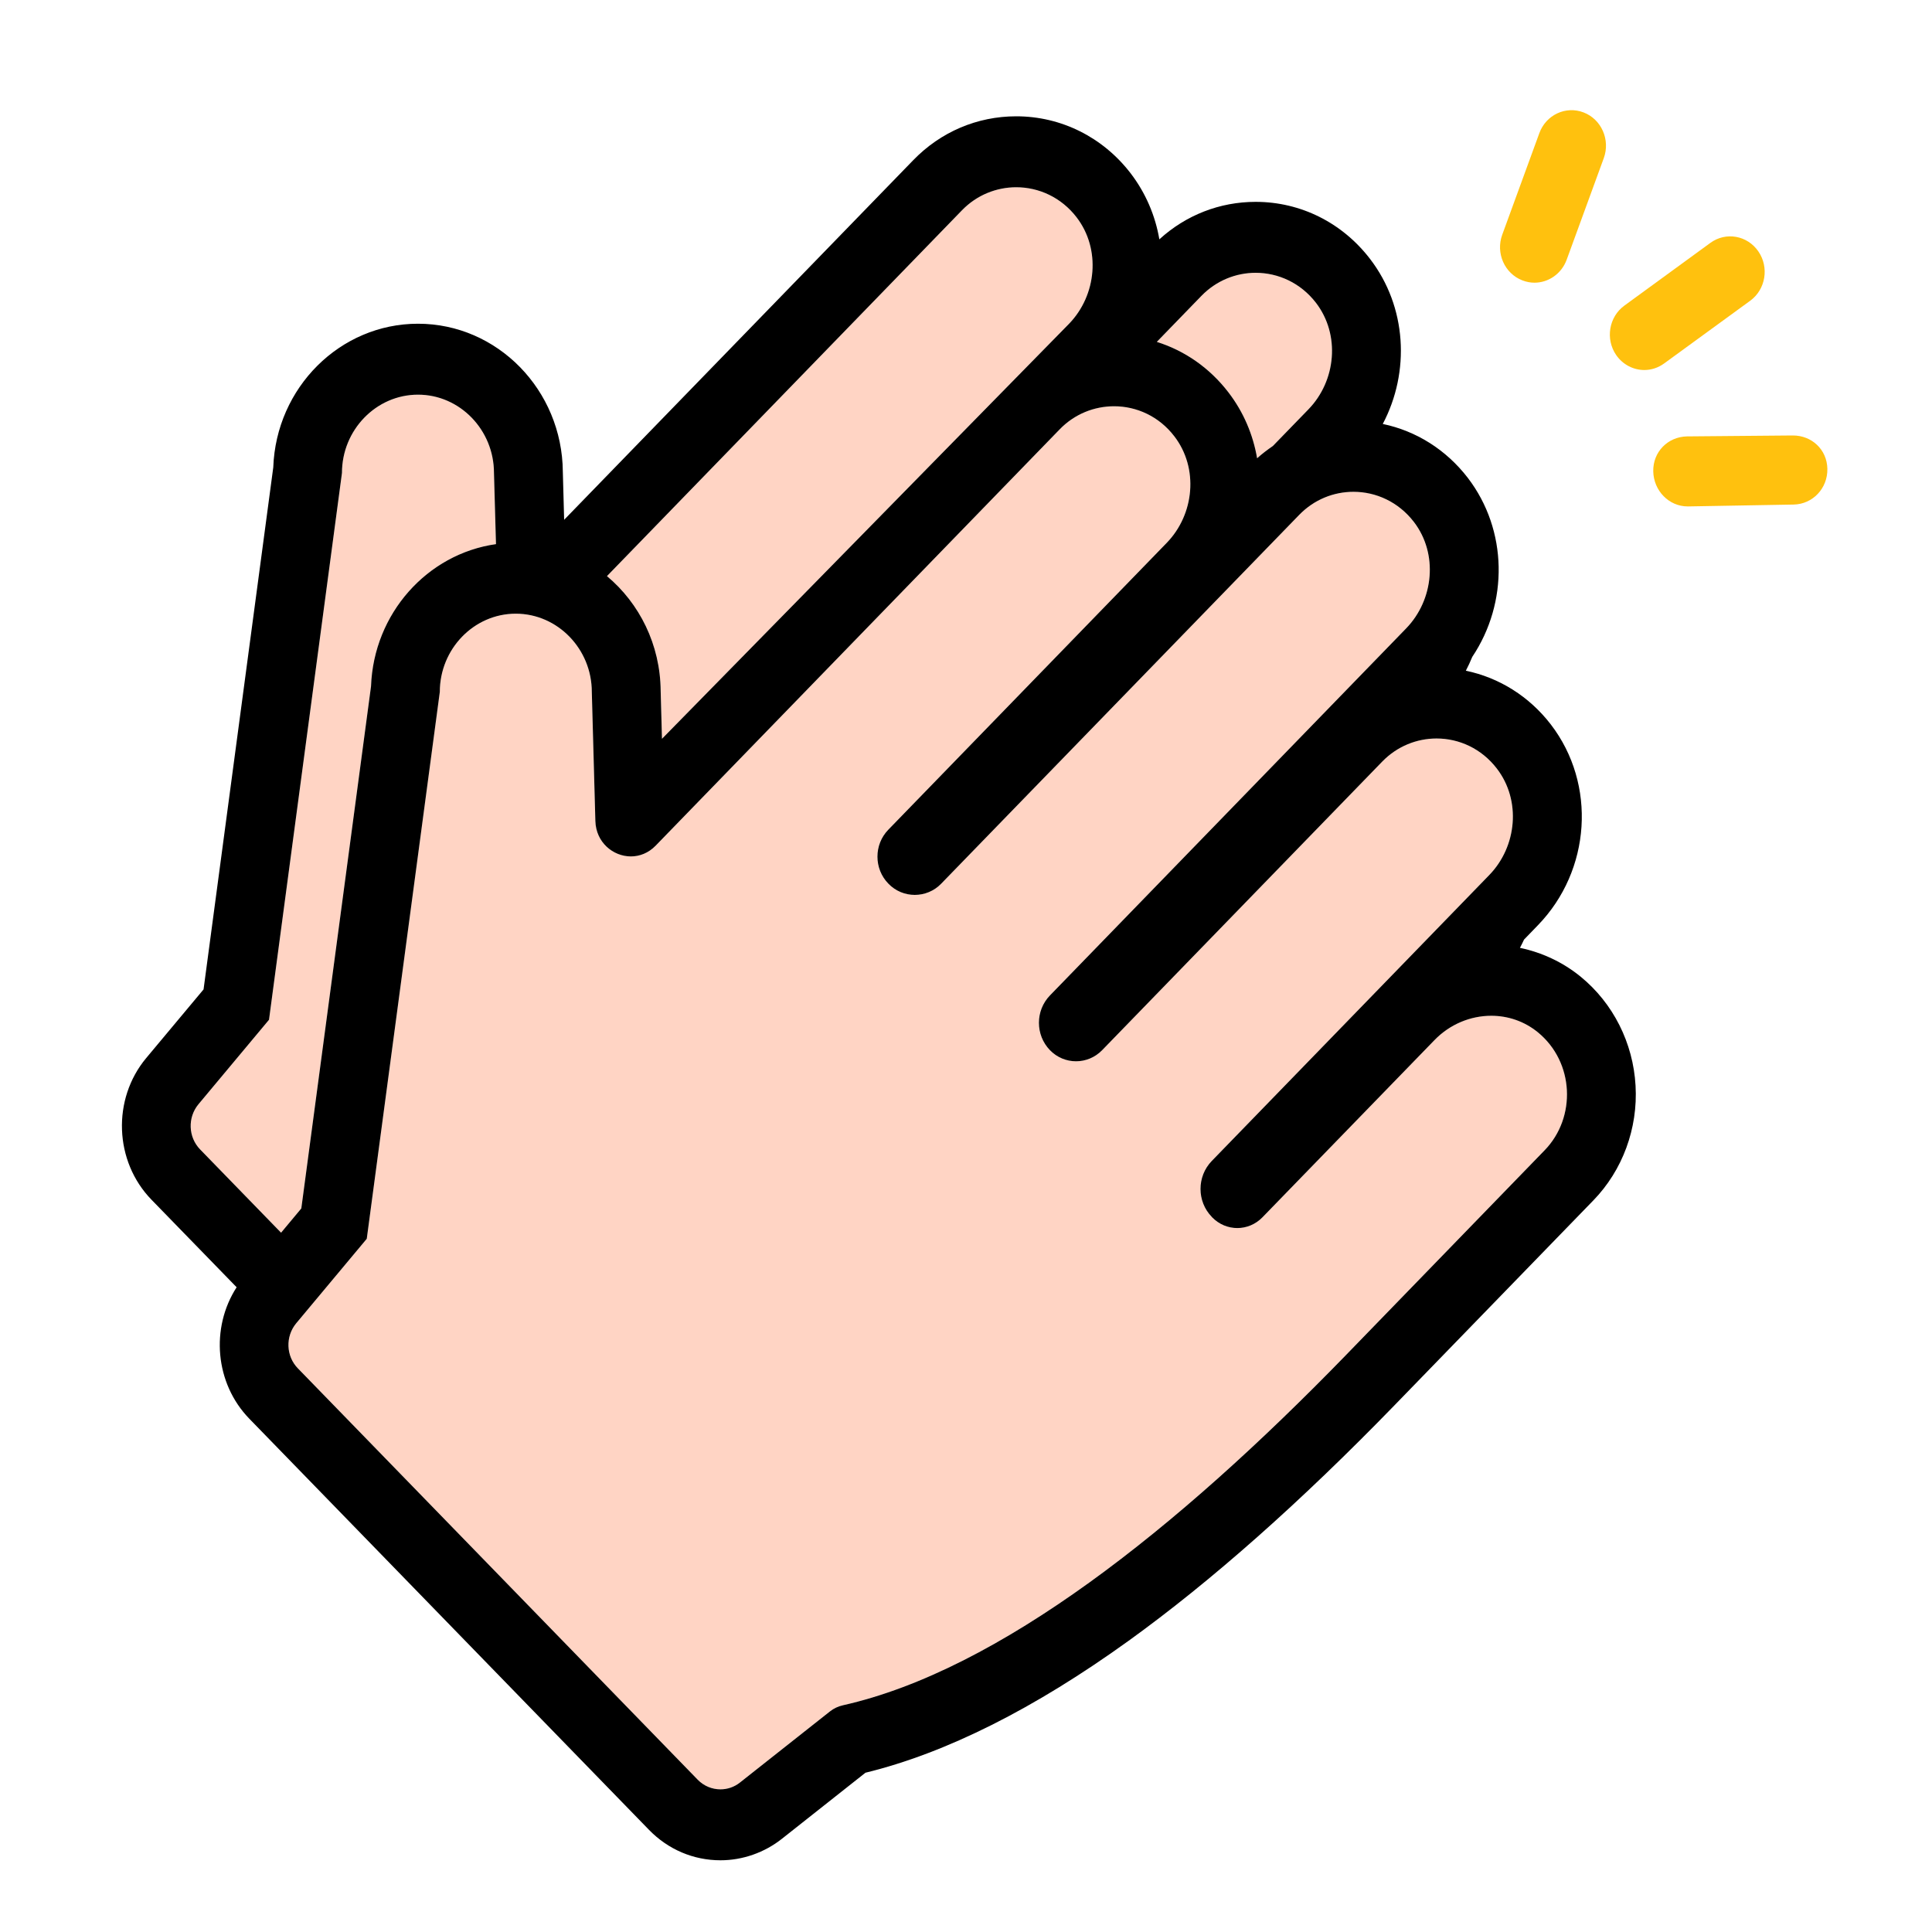 <svg width="25" height="25" viewBox="0 0 25 25" fill="none" xmlns="http://www.w3.org/2000/svg">
<g clip-path="url(#clip0)">
<path d="M15.895 5.076C16.092 5.332 16.215 5.626 16.267 5.93C16.332 5.871 16.401 5.819 16.471 5.771L16.93 5.298C17.29 4.928 17.345 4.331 17.029 3.919C16.83 3.66 16.539 3.53 16.248 3.53C15.994 3.53 15.739 3.63 15.546 3.829L14.969 4.424C15.33 4.537 15.653 4.761 15.895 5.076Z" fill="#FFD4C4"/>
<path d="M8.549 8.939L8.566 9.56L13.832 4.191C14.191 3.82 14.247 3.223 13.931 2.812C13.732 2.553 13.441 2.423 13.15 2.423C12.896 2.423 12.641 2.522 12.448 2.721L7.854 7.455C8.274 7.806 8.544 8.34 8.549 8.939Z" fill="#FFD4C4"/>
<path d="M3.637 15.951L3.899 15.637L4.801 8.881C4.835 7.939 5.528 7.167 6.418 7.041L6.392 6.12C6.392 5.563 5.95 5.107 5.409 5.107C4.868 5.107 4.425 5.563 4.425 6.12L3.481 13.195C3.481 13.196 3.48 13.197 3.48 13.197L2.568 14.289C2.426 14.46 2.435 14.715 2.59 14.874L3.637 15.951Z" fill="#FFD4C4"/>
<path d="M22.647 3.892C22.848 3.746 22.895 3.459 22.753 3.253C22.611 3.046 22.333 2.996 22.132 3.143L21.02 3.954C20.819 4.1 20.771 4.387 20.913 4.594C21 4.72 21.138 4.788 21.277 4.788C21.366 4.788 21.456 4.76 21.534 4.703L22.647 3.892Z" fill="#FFC10E"/>
<path d="M19.699 3.628C19.751 3.648 19.804 3.658 19.856 3.658C20.036 3.658 20.206 3.544 20.273 3.36L20.753 2.046C20.839 1.809 20.723 1.544 20.492 1.455C20.262 1.366 20.005 1.486 19.919 1.723L19.439 3.037C19.352 3.275 19.469 3.539 19.699 3.628Z" fill="#FFC10E"/>
<path d="M23.201 5.635C23.198 5.635 23.195 5.635 23.192 5.635L21.829 5.647C21.583 5.652 21.388 5.846 21.393 6.099C21.398 6.35 21.596 6.553 21.838 6.553C21.841 6.553 21.844 6.553 21.847 6.553L23.21 6.529C23.456 6.524 23.651 6.32 23.646 6.066C23.641 5.816 23.443 5.635 23.201 5.635Z" fill="#FFC10E"/>
<path d="M19.987 14.885C20.401 14.459 20.371 13.742 19.899 13.357C19.722 13.213 19.51 13.143 19.297 13.143C19.029 13.143 18.761 13.253 18.56 13.459L16.335 15.752C16.245 15.845 16.128 15.891 16.01 15.891C15.893 15.891 15.776 15.845 15.686 15.752L15.68 15.746C15.486 15.547 15.486 15.223 15.68 15.023L19.27 11.324C19.63 10.953 19.686 10.356 19.369 9.945C19.17 9.686 18.879 9.556 18.589 9.556C18.334 9.556 18.079 9.655 17.886 9.854L14.262 13.588C14.169 13.685 14.046 13.733 13.924 13.733C13.802 13.733 13.679 13.685 13.586 13.588C13.396 13.393 13.396 13.076 13.586 12.881L18.195 8.132C18.555 7.761 18.61 7.164 18.294 6.753C18.095 6.494 17.805 6.364 17.514 6.364C17.259 6.364 17.005 6.463 16.811 6.662L12.18 11.434C12.085 11.531 11.961 11.58 11.837 11.58C11.713 11.58 11.589 11.531 11.495 11.434C11.307 11.241 11.307 10.929 11.495 10.736L15.097 7.025C15.457 6.654 15.512 6.057 15.196 5.645C14.997 5.386 14.706 5.256 14.416 5.256C14.161 5.256 13.906 5.356 13.713 5.555L8.484 10.943C8.391 11.039 8.276 11.081 8.164 11.081C7.933 11.081 7.712 10.901 7.704 10.623L7.658 8.954C7.658 8.397 7.215 7.941 6.674 7.941C6.133 7.941 5.69 8.397 5.69 8.954L4.746 16.029C4.746 16.029 4.746 16.03 4.745 16.031L3.833 17.123C3.691 17.293 3.7 17.548 3.855 17.707L9.028 23.029C9.109 23.112 9.215 23.154 9.323 23.154C9.412 23.154 9.501 23.125 9.576 23.065L10.739 22.145C10.789 22.106 10.846 22.079 10.907 22.066C12.924 21.613 15.219 19.797 17.415 17.534L19.987 14.885Z" fill="#FFD4C4"/>
<path d="M20.452 12.637C20.224 12.451 19.954 12.325 19.668 12.265C19.687 12.23 19.704 12.194 19.721 12.158L19.9 11.973C20.588 11.264 20.661 10.147 20.068 9.375C19.788 9.011 19.4 8.769 18.968 8.679C18.999 8.62 19.026 8.561 19.051 8.5C19.52 7.8 19.512 6.86 18.993 6.183C18.713 5.819 18.325 5.576 17.893 5.486C18.249 4.811 18.204 3.969 17.728 3.35C17.368 2.881 16.829 2.612 16.248 2.612C15.784 2.612 15.346 2.783 15.002 3.097C14.95 2.792 14.826 2.498 14.63 2.242C14.27 1.774 13.73 1.505 13.15 1.505C12.646 1.505 12.173 1.706 11.818 2.072L7.3 6.726L7.283 6.105C7.275 5.047 6.437 4.189 5.409 4.189C4.399 4.189 3.573 5.016 3.536 6.048L2.634 12.803L1.892 13.691C1.448 14.223 1.478 15.028 1.96 15.524L3.062 16.657C2.722 17.183 2.782 17.901 3.226 18.358L8.398 23.678C8.646 23.933 8.974 24.072 9.323 24.072C9.609 24.072 9.892 23.973 10.119 23.793L11.199 22.939C12.238 22.686 13.383 22.112 14.605 21.231C15.672 20.462 16.83 19.436 18.046 18.183L20.617 15.534C20.996 15.144 21.196 14.602 21.164 14.048C21.133 13.495 20.874 12.981 20.452 12.637ZM10.739 22.146L9.576 23.065C9.501 23.125 9.412 23.154 9.323 23.154C9.215 23.154 9.109 23.112 9.028 23.029L3.855 17.707C3.7 17.549 3.691 17.294 3.833 17.123L4.745 16.031C4.746 16.03 4.746 16.03 4.746 16.029L5.691 8.954C5.691 8.397 6.133 7.941 6.674 7.941C7.215 7.941 7.658 8.397 7.658 8.954L7.704 10.624C7.712 10.901 7.933 11.082 8.164 11.082C8.276 11.082 8.391 11.039 8.484 10.943L13.713 5.555C13.906 5.356 14.161 5.257 14.416 5.257C14.706 5.257 14.997 5.386 15.196 5.646C15.512 6.057 15.457 6.654 15.097 7.025L11.495 10.736C11.307 10.929 11.307 11.241 11.495 11.434C11.589 11.532 11.713 11.58 11.837 11.58C11.961 11.58 12.086 11.532 12.18 11.434L16.811 6.663C17.005 6.463 17.259 6.364 17.514 6.364C17.805 6.364 18.095 6.494 18.295 6.753C18.611 7.164 18.555 7.761 18.195 8.132L13.586 12.881C13.396 13.077 13.396 13.393 13.586 13.589C13.679 13.685 13.801 13.733 13.924 13.733C14.046 13.733 14.169 13.685 14.262 13.589L17.886 9.855C18.079 9.656 18.334 9.556 18.589 9.556C18.88 9.556 19.17 9.686 19.369 9.945C19.686 10.357 19.63 10.954 19.27 11.324L15.68 15.023C15.486 15.223 15.486 15.547 15.68 15.746L15.686 15.753C15.776 15.845 15.893 15.891 16.011 15.891C16.128 15.891 16.245 15.845 16.335 15.753L18.561 13.46C18.761 13.253 19.029 13.144 19.297 13.144C19.51 13.144 19.722 13.213 19.899 13.357C20.371 13.742 20.401 14.459 19.987 14.885L17.416 17.535C15.22 19.797 12.924 21.613 10.908 22.066C10.846 22.08 10.789 22.106 10.739 22.146ZM2.568 14.289L3.48 13.197C3.48 13.197 3.481 13.196 3.481 13.195L4.425 6.12C4.425 5.563 4.868 5.107 5.409 5.107C5.95 5.107 6.392 5.563 6.392 6.12L6.418 7.041C5.528 7.167 4.835 7.939 4.801 8.881L3.899 15.637L3.637 15.951L2.59 14.874C2.435 14.715 2.426 14.46 2.568 14.289ZM13.15 2.423C13.441 2.423 13.732 2.553 13.931 2.812C14.247 3.223 14.192 3.82 13.832 4.191L8.566 9.56L8.549 8.939C8.544 8.34 8.274 7.806 7.854 7.455L12.448 2.721C12.641 2.522 12.896 2.423 13.15 2.423ZM16.248 3.53C16.539 3.53 16.83 3.66 17.029 3.919C17.345 4.331 17.29 4.928 16.93 5.298L16.471 5.771C16.4 5.82 16.332 5.871 16.267 5.93C16.215 5.626 16.092 5.332 15.895 5.076C15.653 4.761 15.33 4.537 14.969 4.424L15.546 3.829C15.739 3.63 15.994 3.53 16.248 3.53Z" fill="black"/>
</g>
<defs>
<clipPath id="clip0">
<rect width="22.068" height="22.737" fill="white" transform="translate(1.578 1.38)"/>
</clipPath>
</defs>
</svg>
